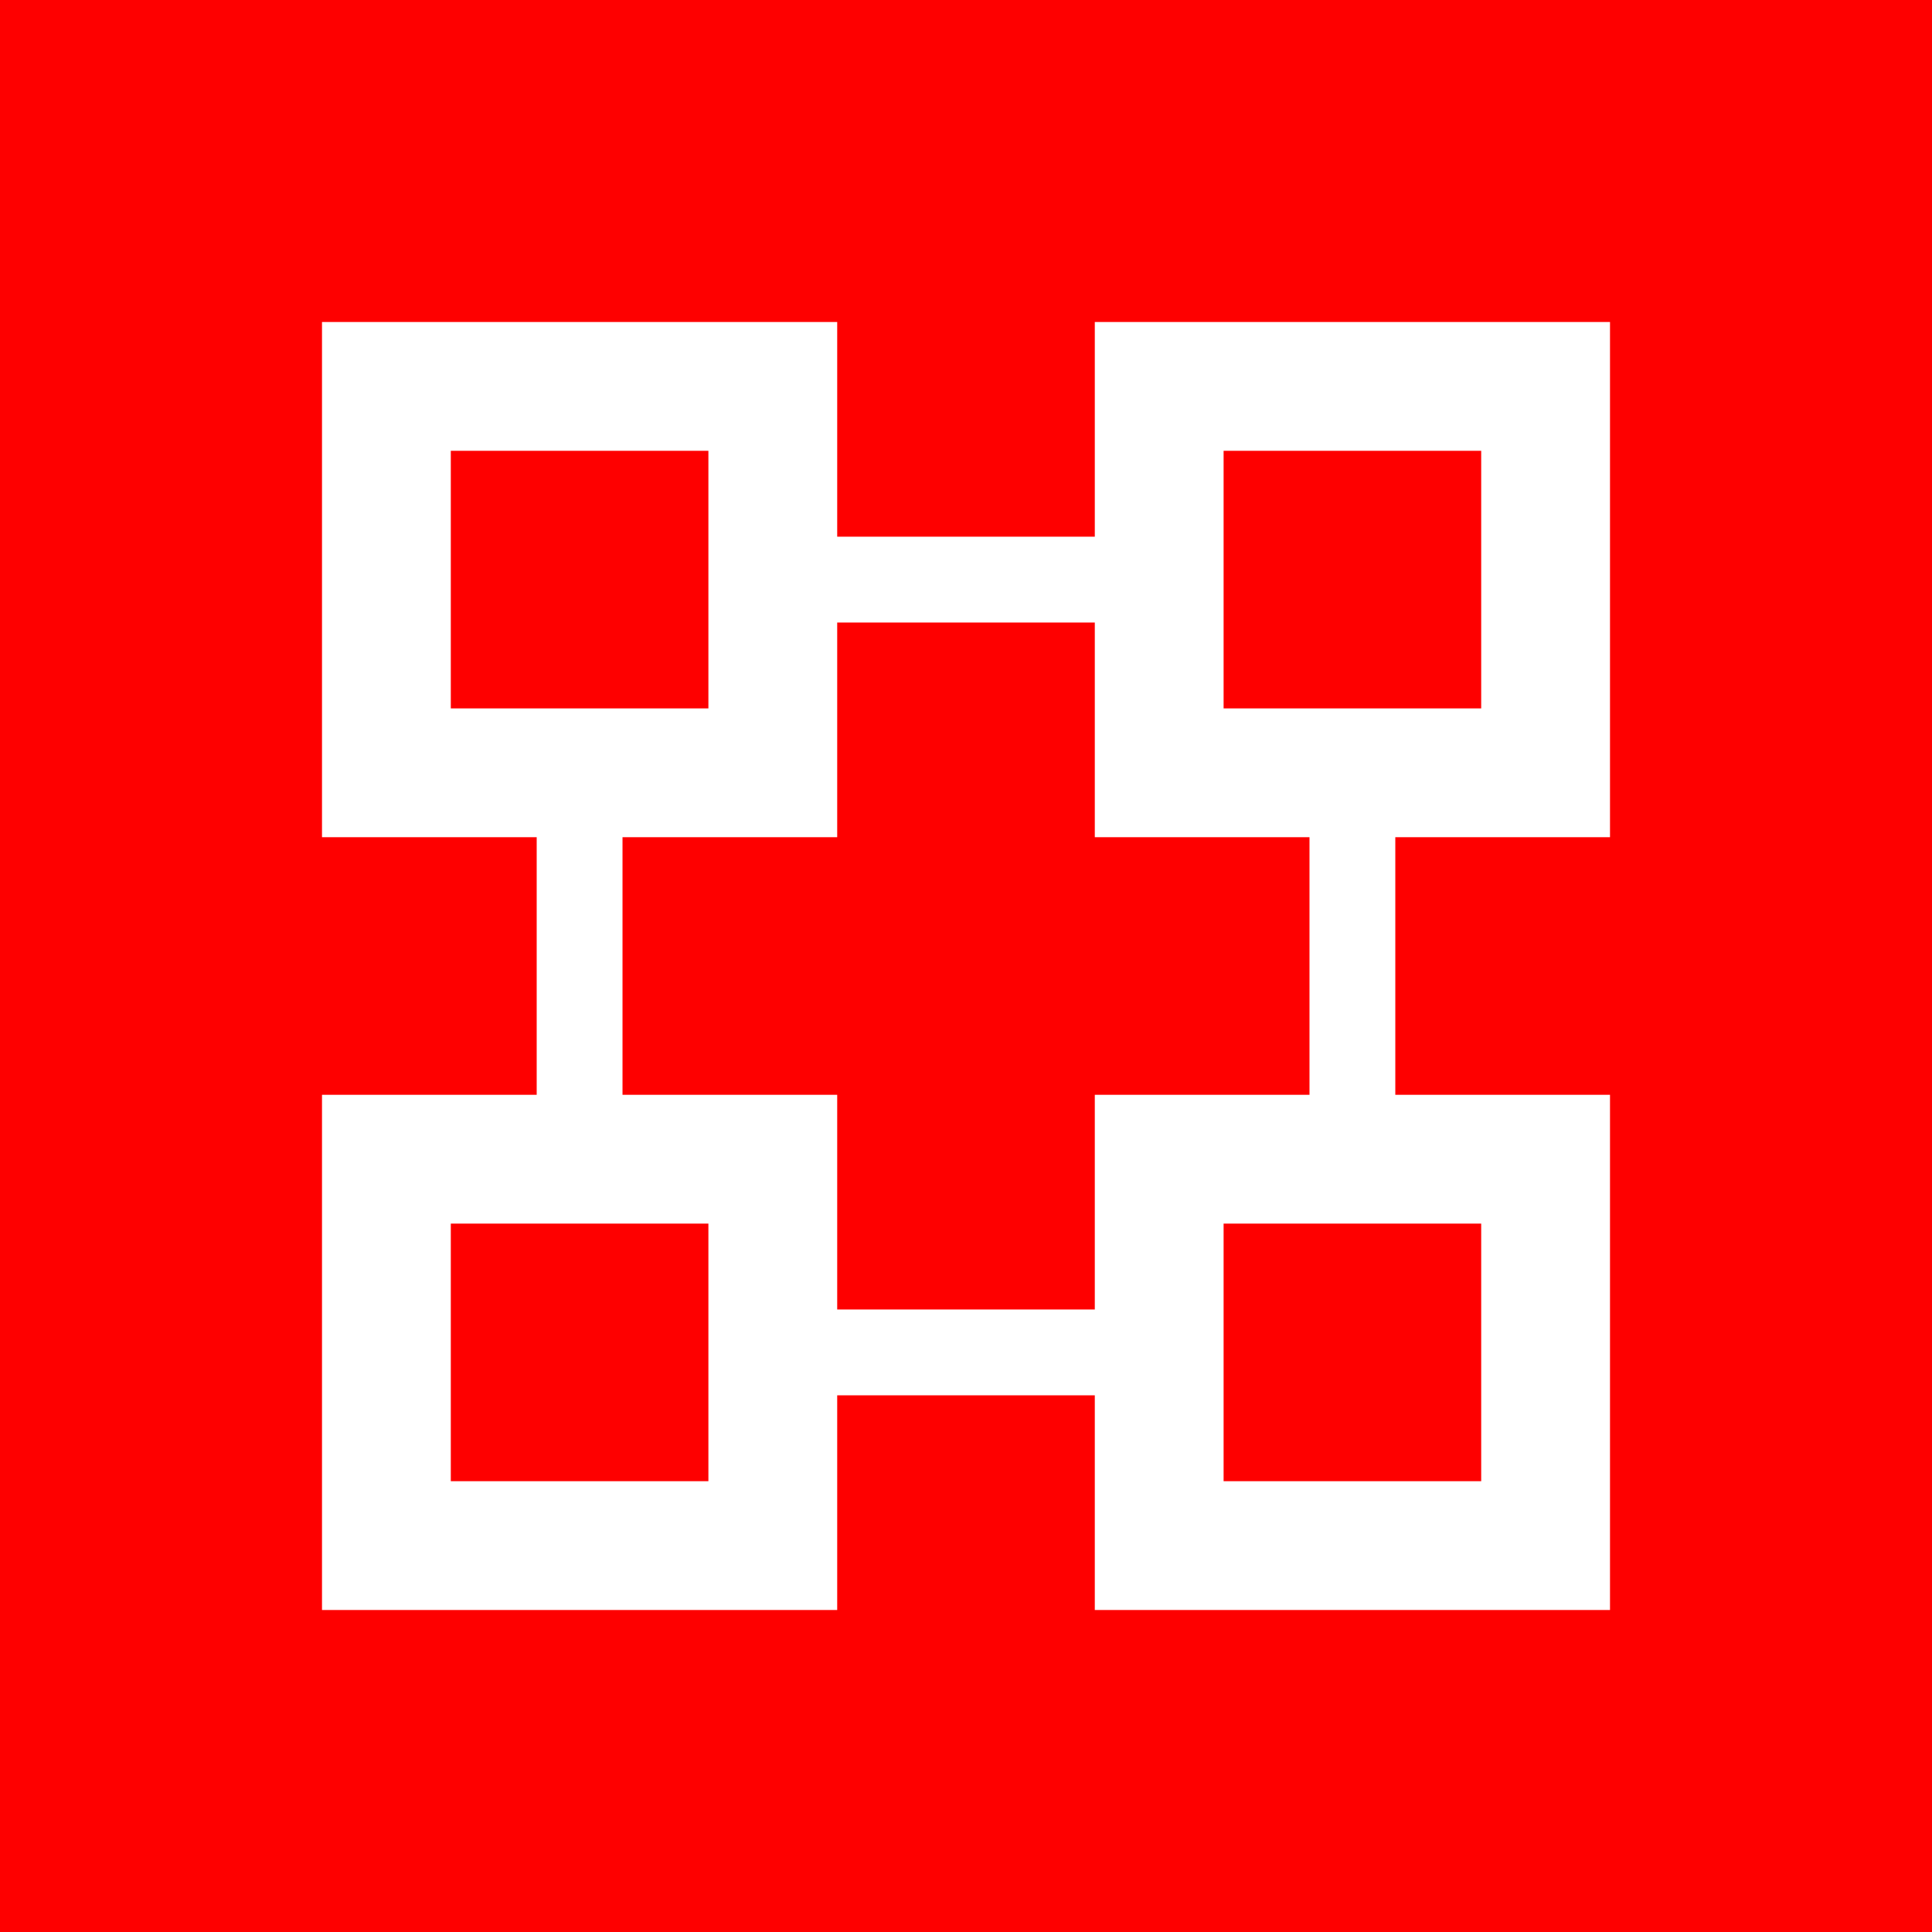 <svg xmlns="http://www.w3.org/2000/svg" width="24" height="24" fill="none" viewBox="0 0 24 24">
    <rect x="0" y="0" width="24" height="24" fill="#333333" stroke="none"/>
    <g clip-path="url(#OBOT__a)">
        <path fill="#FE0000" d="M24 0H0v24h24z"/>
        <path fill="#fff" fill-rule="evenodd" d="M4 4h6.4v2.667h3.2V4H20v6.4h-2.667v3.2H20V20h-6.4v-2.667h-3.2V20H4v-6.4h2.667v-3.2H4zm3.733 6.4v3.2H10.4v2.667h3.2V13.6h2.667v-3.2H13.6V7.733h-3.2V10.4zM5.6 5.6h3.2v3.2H5.6zm0 9.6h3.2v3.2H5.6zm12.8-9.6h-3.2v3.2h3.2zm-3.2 9.6h3.2v3.2h-3.2z" clip-rule="evenodd"/>
    </g>
    <defs>
        <clipPath id="OBOT__a">
            <path fill="#fff" d="M0 0h24v24H0z"/>
        </clipPath>
    </defs>
</svg>
